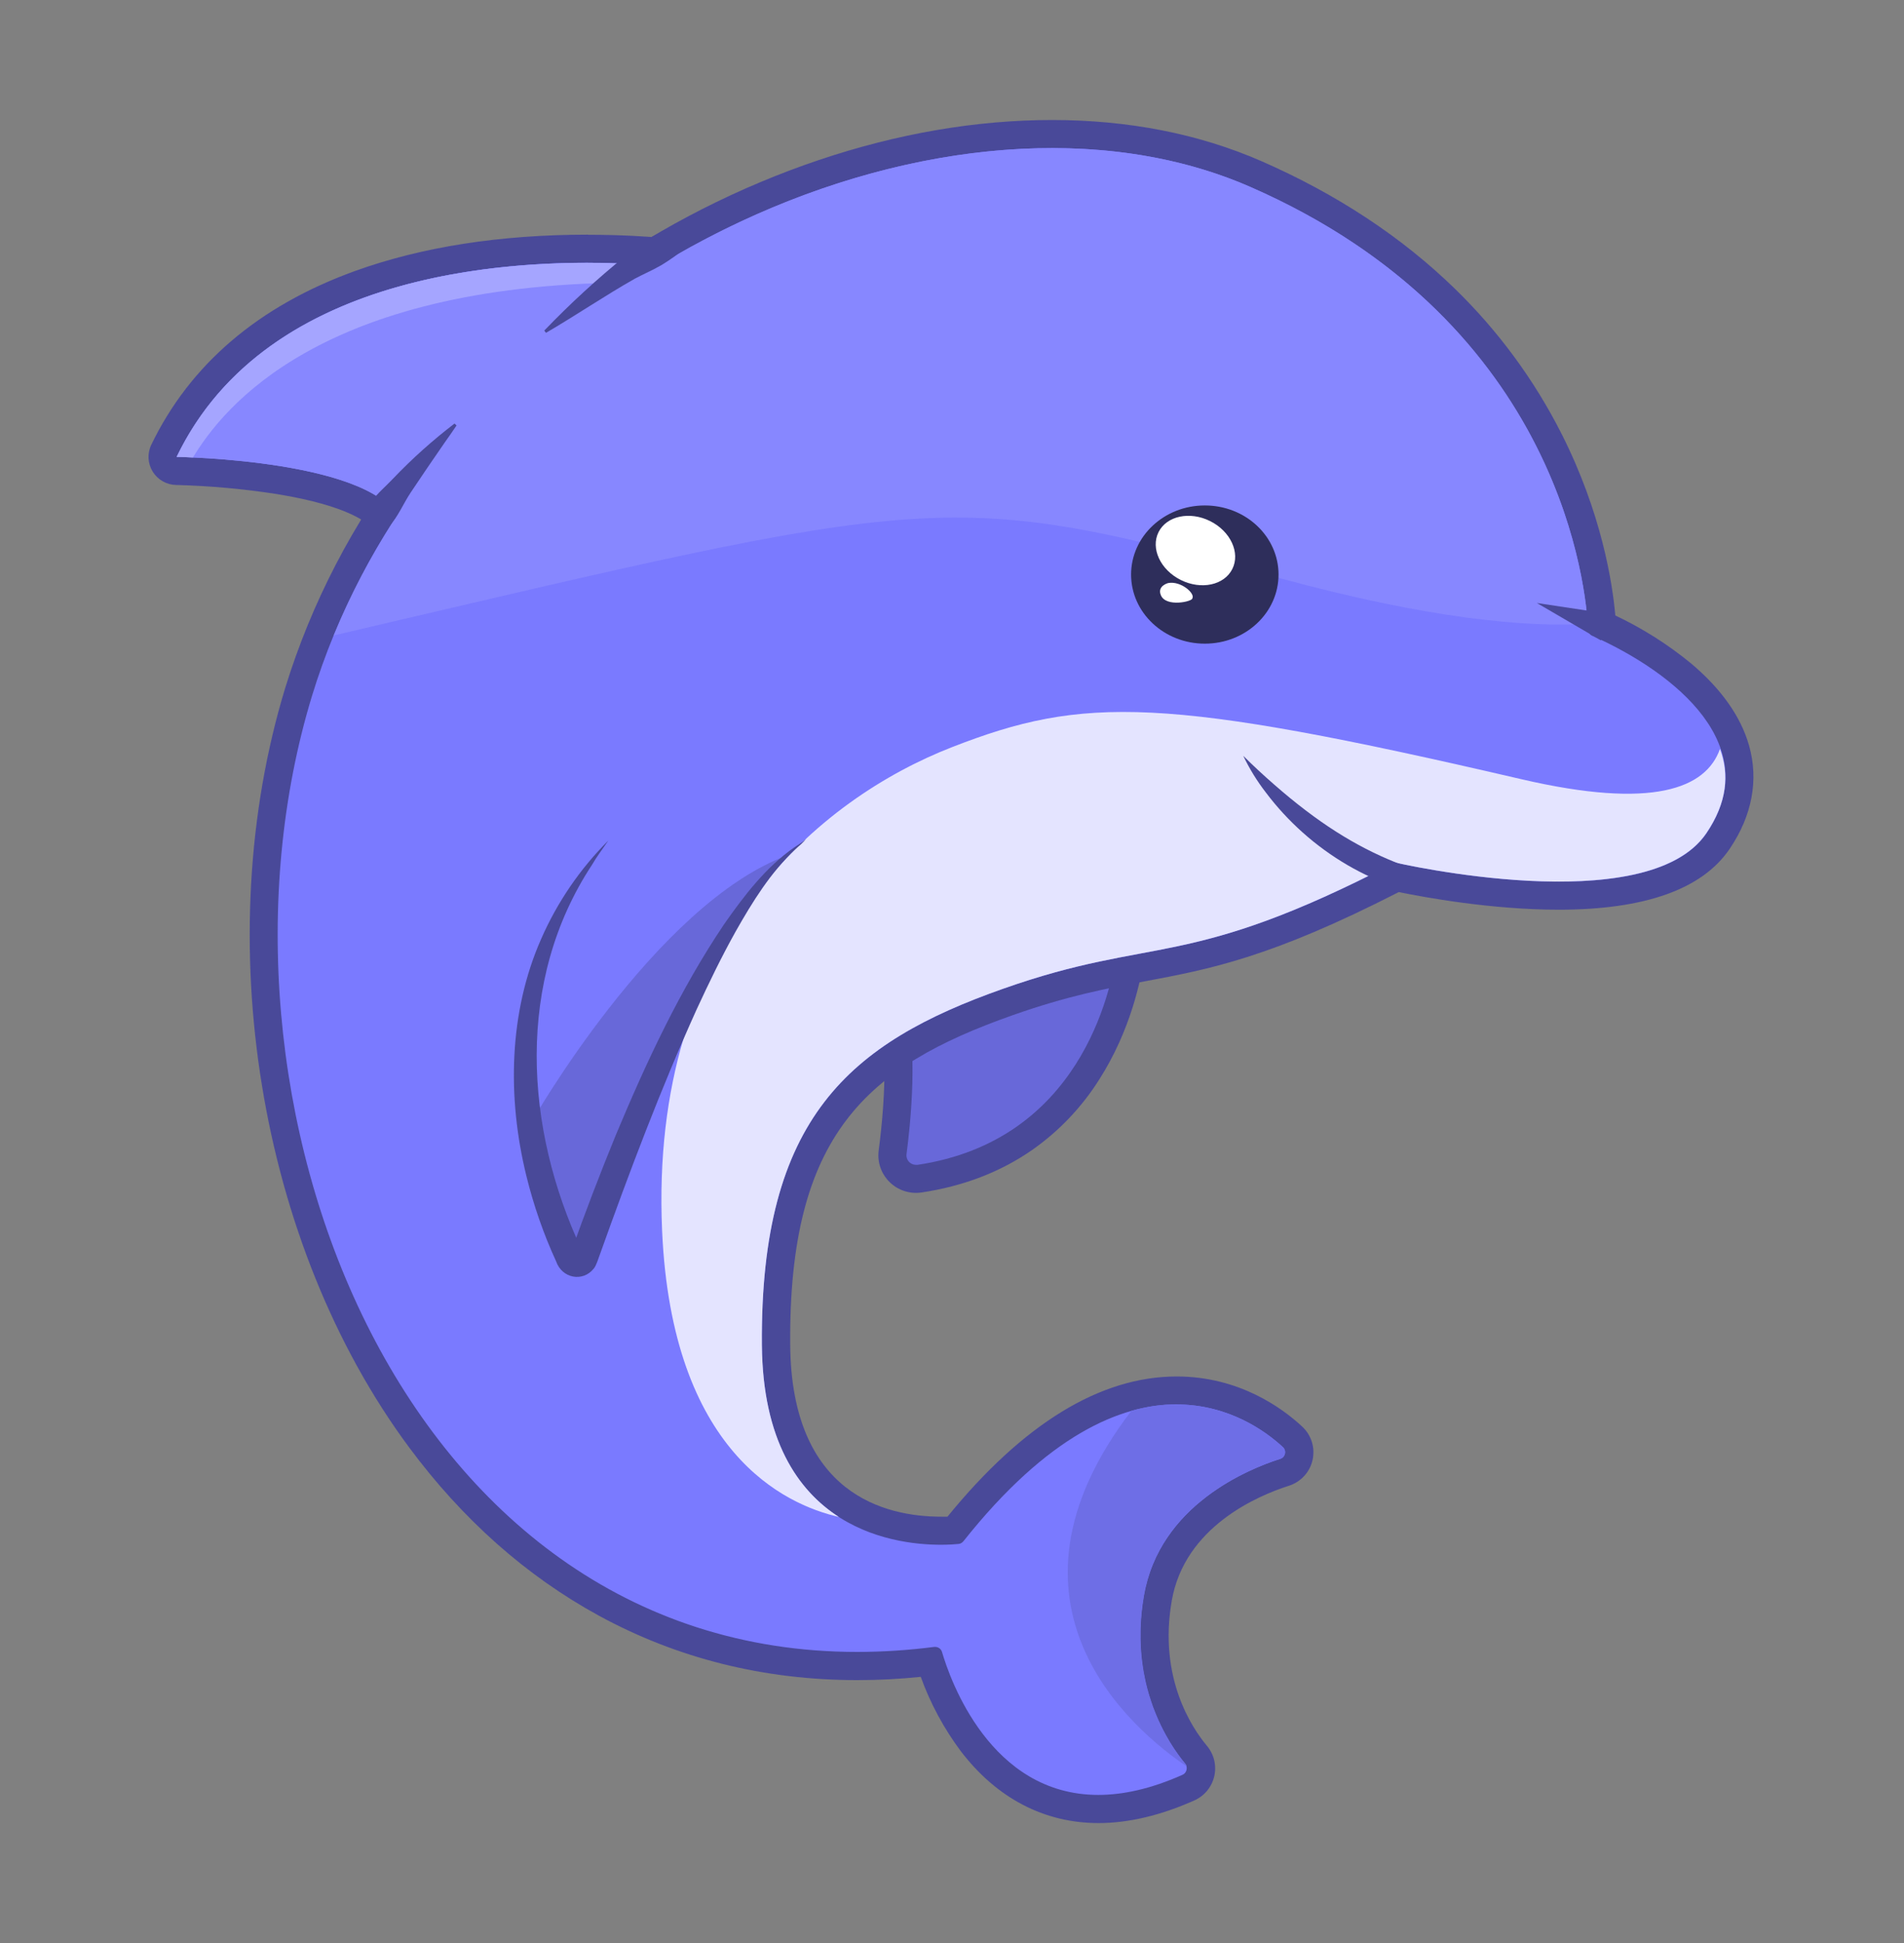 <svg width="50" height="51" viewBox="0 0 50 51" fill="none" xmlns="http://www.w3.org/2000/svg">
<rect x="0" y="0" width="50" height="51" fill="#808080" stroke="none"/>
<g clip-path="url(#clip0_1_52)">
<path d="M10.837 14.341C10.689 14.345 10.544 14.3 10.425 14.213C10.306 14.125 10.219 14.001 10.179 13.859C9.872 12.876 6.749 12.391 4.633 12.362C4.571 12.361 4.51 12.345 4.456 12.314C4.402 12.284 4.357 12.24 4.324 12.188C4.291 12.135 4.272 12.075 4.269 12.013C4.266 11.951 4.278 11.89 4.305 11.834C5.279 9.814 7.01 8.345 9.441 7.466C11.158 6.846 13.178 6.531 15.444 6.531C17.174 6.531 18.381 6.72 18.431 6.728C18.496 6.738 18.558 6.765 18.609 6.807C18.66 6.848 18.699 6.903 18.722 6.965C18.745 7.027 18.75 7.094 18.738 7.159C18.726 7.224 18.697 7.285 18.654 7.334C18.638 7.352 17.117 9.082 15.434 10.791C11.943 14.33 11.143 14.341 10.842 14.341H10.837Z" fill="#8787FF"/>
<path d="M15.444 6.899C16.424 6.893 17.402 6.958 18.373 7.092C18.373 7.092 12.339 13.97 10.837 13.97C10.767 13.975 10.698 13.955 10.642 13.914C10.585 13.873 10.545 13.813 10.529 13.746C10.002 12.066 4.638 11.993 4.638 11.993C6.739 7.633 12.076 6.896 15.444 6.896M15.444 6.159C13.135 6.159 11.073 6.481 9.315 7.116C6.789 8.032 4.991 9.565 3.973 11.674C3.919 11.785 3.895 11.909 3.901 12.032C3.908 12.156 3.946 12.276 4.011 12.381C4.076 12.486 4.167 12.573 4.275 12.634C4.382 12.695 4.504 12.728 4.628 12.73C5.516 12.753 6.403 12.833 7.281 12.97C9.137 13.273 9.754 13.74 9.826 13.969C9.889 14.186 10.022 14.376 10.205 14.51C10.387 14.644 10.609 14.714 10.835 14.709C11.45 14.709 12.512 14.274 15.692 11.049C17.384 9.333 18.91 7.595 18.926 7.577C19.013 7.478 19.071 7.357 19.096 7.228C19.12 7.099 19.109 6.965 19.064 6.841C19.02 6.718 18.942 6.608 18.841 6.524C18.739 6.44 18.617 6.385 18.487 6.364C18.435 6.356 17.201 6.162 15.442 6.162L15.444 6.159Z" fill="#494999"/>
<path d="M24.056 30.946C23.968 30.946 23.881 30.927 23.801 30.891C23.721 30.855 23.649 30.802 23.591 30.736C23.533 30.669 23.489 30.592 23.464 30.508C23.438 30.424 23.43 30.335 23.442 30.248C23.523 29.634 23.759 27.551 23.41 26.451C23.369 26.325 23.358 26.192 23.378 26.061C23.398 25.93 23.448 25.806 23.525 25.698C23.734 25.391 24.241 24.949 26.223 24.601C27.159 24.445 28.103 24.339 29.05 24.282C29.063 24.282 29.076 24.282 29.089 24.282C29.178 24.282 29.265 24.301 29.346 24.337C29.427 24.373 29.499 24.427 29.557 24.494C29.615 24.56 29.659 24.638 29.684 24.723C29.709 24.808 29.716 24.897 29.704 24.985C29.535 26.213 28.637 30.272 24.154 30.942C24.122 30.945 24.089 30.947 24.056 30.946Z" fill="#6868D9"/>
<path d="M29.086 24.649C29.122 24.65 29.157 24.657 29.189 24.672C29.221 24.687 29.25 24.709 29.273 24.736C29.297 24.762 29.314 24.794 29.324 24.828C29.334 24.862 29.337 24.898 29.332 24.933C29.179 26.051 28.343 29.941 24.093 30.575C24.081 30.576 24.068 30.576 24.055 30.575C24.02 30.575 23.984 30.567 23.952 30.553C23.919 30.538 23.89 30.517 23.867 30.49C23.843 30.464 23.825 30.432 23.815 30.398C23.804 30.364 23.801 30.328 23.806 30.293C23.909 29.51 24.123 27.483 23.76 26.337C23.364 25.088 27.859 24.723 29.069 24.647H29.085M29.085 23.91C29.065 23.91 29.044 23.91 29.023 23.91C28.063 23.968 27.106 24.076 26.157 24.234C24.523 24.52 23.617 24.909 23.219 25.486C23.111 25.64 23.04 25.817 23.012 26.003C22.983 26.189 22.999 26.378 23.057 26.558C23.276 27.251 23.283 28.611 23.075 30.195C23.055 30.346 23.07 30.501 23.12 30.645C23.17 30.79 23.253 30.921 23.362 31.028C23.472 31.136 23.604 31.216 23.75 31.263C23.896 31.31 24.051 31.323 24.202 31.3C25.297 31.137 26.274 30.762 27.104 30.185C27.811 29.69 28.412 29.058 28.871 28.328C29.691 27.041 29.97 25.709 30.063 25.03C30.082 24.891 30.071 24.749 30.031 24.614C29.991 24.479 29.922 24.354 29.829 24.248C29.736 24.141 29.622 24.056 29.494 23.998C29.365 23.94 29.226 23.91 29.085 23.91V23.91Z" fill="#494999"/>
<path d="M28.845 47.481C27.538 47.481 26.386 46.877 25.516 45.733C24.909 44.934 24.578 44.066 24.433 43.614C23.796 43.691 23.155 43.729 22.514 43.73C20.131 43.73 17.904 43.177 15.899 42.081C14.045 41.07 12.409 39.617 11.035 37.765C7.148 32.522 5.867 24.643 7.845 18.158C9.115 13.997 11.949 10.208 15.826 7.49C19.422 4.966 23.724 3.518 27.629 3.518C29.588 3.518 31.388 3.872 32.98 4.567C36.531 6.119 39.12 8.468 40.679 11.55C41.808 13.784 42.027 15.711 42.069 16.402C43.046 16.852 45.094 17.978 45.577 19.672C45.807 20.479 45.653 21.29 45.118 22.079C44.473 23.03 43.066 23.513 40.937 23.513C39.068 23.513 37.188 23.138 36.685 23.031C33.283 24.784 31.683 25.083 29.988 25.4C28.981 25.584 27.943 25.778 26.461 26.301C22.481 27.706 20.334 29.556 20.38 35.298C20.415 39.702 23.423 40.177 24.714 40.177C24.86 40.177 24.98 40.171 25.063 40.165C27.014 37.73 28.974 36.495 30.896 36.495C32.399 36.495 33.446 37.256 33.936 37.708C34.008 37.774 34.061 37.857 34.09 37.95C34.119 38.042 34.123 38.141 34.102 38.236C34.08 38.331 34.035 38.418 33.969 38.49C33.903 38.562 33.82 38.615 33.727 38.645C32.852 38.925 30.777 39.805 30.403 41.949C30.025 44.121 30.98 45.545 31.407 46.056C31.462 46.122 31.501 46.2 31.521 46.284C31.541 46.367 31.542 46.454 31.522 46.538C31.503 46.622 31.464 46.7 31.41 46.766C31.355 46.833 31.286 46.886 31.207 46.921C30.374 47.293 29.578 47.481 28.845 47.481Z" fill="#7A7AFF"/>
<path d="M27.629 3.887C29.481 3.887 31.256 4.215 32.833 4.905C41.083 8.512 41.662 15.587 41.706 16.527C41.706 16.56 41.716 16.591 41.733 16.619C41.75 16.646 41.774 16.668 41.803 16.683C44.03 17.676 46.352 19.595 44.815 21.87C44.145 22.859 42.547 23.141 40.942 23.141C39.018 23.141 37.081 22.737 36.704 22.654C36.691 22.651 36.678 22.649 36.664 22.649C36.634 22.65 36.605 22.657 36.578 22.67C31.116 25.491 30.337 24.543 26.338 25.955C22.318 27.373 19.96 29.343 20.006 35.303C20.045 40.07 23.378 40.547 24.709 40.547C24.921 40.547 25.081 40.535 25.171 40.526C25.196 40.524 25.22 40.516 25.242 40.504C25.264 40.492 25.283 40.475 25.299 40.456C27.522 37.656 29.438 36.864 30.893 36.864C32.291 36.864 33.266 37.595 33.682 37.98C33.707 38.002 33.726 38.03 33.736 38.061C33.746 38.092 33.748 38.126 33.74 38.158C33.733 38.19 33.717 38.22 33.695 38.244C33.672 38.268 33.643 38.285 33.612 38.295C32.778 38.561 30.449 39.508 30.036 41.886C29.628 44.235 30.695 45.785 31.12 46.293C31.139 46.316 31.152 46.342 31.159 46.37C31.166 46.398 31.166 46.427 31.159 46.456C31.153 46.484 31.14 46.51 31.122 46.533C31.104 46.555 31.08 46.573 31.054 46.585C30.217 46.958 29.483 47.113 28.841 47.113C26.006 47.113 24.95 44.087 24.738 43.363C24.727 43.324 24.703 43.289 24.67 43.265C24.638 43.241 24.598 43.228 24.557 43.228H24.533C23.863 43.315 23.187 43.359 22.51 43.36C10.419 43.36 4.997 28.738 8.194 18.264C10.872 9.506 19.951 3.887 27.629 3.887ZM27.629 3.15C25.636 3.15 23.571 3.504 21.496 4.203C19.402 4.911 17.422 5.916 15.616 7.188C13.746 8.491 12.088 10.071 10.698 11.876C9.268 13.726 8.182 15.817 7.492 18.05C5.48 24.643 6.786 32.651 10.739 37.985C12.144 39.88 13.82 41.367 15.723 42.406C17.784 43.531 20.069 44.1 22.514 44.1C23.07 44.1 23.626 44.071 24.18 44.014C24.431 44.71 24.783 45.364 25.225 45.957C26.169 47.197 27.421 47.852 28.848 47.852C29.634 47.852 30.48 47.652 31.361 47.259C31.492 47.201 31.608 47.114 31.699 47.004C31.79 46.893 31.855 46.763 31.887 46.624C31.919 46.485 31.918 46.34 31.885 46.201C31.851 46.062 31.785 45.932 31.693 45.823C31.299 45.351 30.418 44.035 30.771 42.016C31.109 40.071 33.033 39.258 33.845 38.999C33.999 38.951 34.138 38.862 34.248 38.743C34.358 38.624 34.434 38.478 34.469 38.32C34.504 38.162 34.497 37.998 34.449 37.844C34.4 37.689 34.311 37.55 34.192 37.441C33.662 36.95 32.532 36.13 30.901 36.13C28.896 36.13 26.872 37.367 24.881 39.81C24.832 39.81 24.777 39.81 24.717 39.81C23.249 39.81 20.782 39.224 20.751 35.297C20.707 29.775 22.767 27.997 26.585 26.65C28.044 26.135 29.068 25.944 30.058 25.759C31.755 25.442 33.364 25.14 36.733 23.415C37.387 23.55 39.165 23.878 40.934 23.878C43.193 23.878 44.703 23.341 45.421 22.282C46.013 21.41 46.188 20.47 45.93 19.565C45.713 18.805 45.201 18.081 44.406 17.412C43.798 16.913 43.13 16.491 42.419 16.155C42.344 15.306 42.062 13.471 41.005 11.382C40.289 9.969 39.344 8.685 38.208 7.581C36.811 6.22 35.101 5.094 33.126 4.23C31.486 3.514 29.636 3.15 27.629 3.15Z" fill="#494999"/>
<path d="M41.694 16.376C41.599 14.996 40.735 8.36 32.83 4.905C25.114 1.532 12.818 6.815 8.765 16.679C24.735 12.944 24.798 12.781 33.6 15.174C37.52 16.241 40.064 16.467 41.694 16.376Z" fill="#8787FF"/>
<path d="M39.95 20.452C30.544 18.265 28.454 18.265 25.001 19.611C21.548 20.956 17.05 24.61 17.387 32.299C17.642 38.118 20.603 39.492 22.028 39.816C20.958 39.127 20.029 37.806 20.008 35.303C19.96 29.343 22.318 27.373 26.335 25.955C30.352 24.537 31.122 25.498 36.63 22.639C36.63 22.639 43.245 24.174 44.809 21.87C45.357 21.062 45.417 20.328 45.167 19.659C44.799 20.694 43.413 21.257 39.95 20.452Z" fill="#E4E4FF"/>
<path d="M31.639 16.895C32.709 16.895 33.575 16.083 33.575 15.081C33.575 14.079 32.709 13.267 31.639 13.267C30.57 13.267 29.703 14.079 29.703 15.081C29.703 16.083 30.57 16.895 31.639 16.895Z" fill="#2E2E5B"/>
<path d="M32.362 14.934C32.575 14.508 32.314 13.945 31.779 13.678C31.244 13.411 30.637 13.541 30.424 13.967C30.211 14.394 30.472 14.956 31.007 15.223C31.542 15.49 32.149 15.361 32.362 14.934Z" fill="white"/>
<path d="M30.677 15.304C31.014 15.242 31.392 15.58 31.311 15.706C31.322 15.787 30.612 15.952 30.482 15.616C30.388 15.376 30.677 15.304 30.677 15.304Z" fill="white"/>
<path d="M18.377 7.089C18.377 7.089 7.817 5.407 4.642 11.993C4.642 11.993 10.006 12.065 10.535 13.747C11.063 15.429 18.377 7.089 18.377 7.089Z" fill="#8787FF"/>
<path d="M16.797 6.938C13.731 6.76 7.051 6.989 4.638 11.993C4.638 11.993 4.797 11.993 5.068 12.008C5.867 10.681 8.425 7.493 16.421 7.417C16.522 7.256 16.768 7.102 16.797 6.938Z" fill="#A5A5FF"/>
<path d="M33.686 37.98C33.682 37.976 33.678 37.972 33.674 37.968L33.652 37.948L33.633 37.932L33.612 37.913L33.592 37.895L33.567 37.875C33.561 37.869 33.554 37.863 33.547 37.857L33.505 37.822L33.483 37.804L33.456 37.782L33.43 37.762L33.404 37.742L33.377 37.721L33.347 37.699L33.308 37.67L33.269 37.641L33.238 37.62L33.208 37.599L33.175 37.577L33.145 37.556L33.111 37.534L33.076 37.512L33.02 37.477L32.981 37.453L32.944 37.431L32.909 37.411L32.87 37.388L32.835 37.369L32.794 37.347L32.755 37.326L32.685 37.291L32.644 37.27L32.6 37.249L32.562 37.232L32.516 37.211L32.476 37.194L32.43 37.174L32.383 37.155L32.305 37.124L32.26 37.107L32.211 37.09L32.166 37.075C32.15 37.069 32.133 37.063 32.116 37.058L32.07 37.043L32.02 37.027L31.953 37.009L31.879 36.989L31.83 36.976L31.776 36.964C31.759 36.959 31.742 36.956 31.726 36.953L31.67 36.941L31.619 36.931L31.564 36.921L31.466 36.906L31.41 36.898L31.354 36.892L31.297 36.885L31.241 36.88L31.179 36.875L31.118 36.871H31.056C31.023 36.871 30.99 36.871 30.956 36.868H30.833H30.772H30.71H30.649L30.577 36.873L30.497 36.88L30.405 36.89L30.344 36.898L30.274 36.907L30.213 36.918L30.143 36.93L30.081 36.942L29.997 36.96L29.912 36.979L29.819 37.001L29.758 37.019L29.71 37.032C25.806 42.133 29.784 45.434 31.165 46.366C31.158 46.339 31.145 46.314 31.126 46.292L31.122 46.286L31.11 46.272L31.079 46.234L31.059 46.209L31.032 46.175L31.006 46.142L30.983 46.109L30.953 46.069L30.93 46.037C30.919 46.023 30.908 46.007 30.898 45.991L30.875 45.959L30.84 45.907C30.833 45.897 30.826 45.887 30.82 45.877L30.781 45.816L30.764 45.789L30.721 45.72L30.713 45.706C30.659 45.616 30.604 45.518 30.549 45.413C30.548 45.411 30.547 45.409 30.546 45.407L30.502 45.318L30.486 45.287L30.447 45.202L30.427 45.16C30.415 45.133 30.402 45.105 30.39 45.075L30.37 45.028C30.357 44.999 30.346 44.971 30.335 44.942C30.327 44.925 30.32 44.907 30.314 44.889L30.28 44.802L30.26 44.745C30.25 44.715 30.239 44.684 30.23 44.655C30.223 44.635 30.216 44.615 30.21 44.593L30.18 44.501C30.174 44.48 30.169 44.459 30.162 44.439C30.153 44.407 30.144 44.378 30.135 44.343C30.13 44.322 30.125 44.301 30.119 44.282C30.111 44.247 30.102 44.214 30.094 44.179L30.084 44.136C30.068 44.066 30.054 43.995 30.041 43.922L30.026 43.84C30.021 43.81 30.017 43.779 30.012 43.748C30.008 43.718 30.003 43.687 29.999 43.657C29.995 43.627 29.992 43.596 29.988 43.565C29.984 43.534 29.98 43.503 29.977 43.467C29.974 43.431 29.972 43.406 29.969 43.374C29.967 43.343 29.964 43.307 29.962 43.273C29.96 43.238 29.958 43.211 29.957 43.179C29.956 43.146 29.957 43.107 29.953 43.071C29.948 43.035 29.953 43.01 29.953 42.977C29.953 42.943 29.953 42.902 29.953 42.864C29.953 42.827 29.953 42.803 29.953 42.77C29.953 42.736 29.956 42.69 29.958 42.647C29.96 42.604 29.958 42.585 29.963 42.553C29.963 42.511 29.969 42.468 29.973 42.424C29.973 42.394 29.977 42.362 29.98 42.335C29.985 42.286 29.991 42.237 29.997 42.187L30.006 42.111C30.017 42.036 30.028 41.96 30.042 41.882C30.054 41.816 30.067 41.75 30.081 41.686C30.084 41.673 30.087 41.66 30.09 41.648C30.105 41.586 30.121 41.524 30.138 41.463C30.141 41.452 30.145 41.441 30.148 41.43C30.165 41.373 30.183 41.317 30.202 41.261L30.207 41.245C30.228 41.183 30.25 41.129 30.273 41.073L30.287 41.038C30.311 40.983 30.335 40.928 30.36 40.875L30.371 40.851C30.395 40.801 30.42 40.753 30.446 40.705C30.45 40.697 30.454 40.689 30.458 40.682C30.486 40.631 30.514 40.581 30.544 40.532L30.563 40.501C30.593 40.452 30.624 40.404 30.655 40.357L30.665 40.344C30.695 40.299 30.726 40.255 30.758 40.212L30.776 40.188C30.809 40.144 30.844 40.1 30.878 40.058L30.899 40.032C30.935 39.989 30.971 39.947 31.008 39.905C31.046 39.863 31.084 39.823 31.122 39.782L31.145 39.759C31.182 39.721 31.22 39.683 31.258 39.647L31.279 39.627C31.316 39.592 31.353 39.558 31.39 39.525L31.402 39.514C31.441 39.48 31.481 39.446 31.525 39.412L31.55 39.392C31.59 39.359 31.63 39.33 31.67 39.296L31.688 39.282C31.726 39.253 31.763 39.226 31.801 39.198L31.82 39.184C31.861 39.155 31.902 39.127 31.943 39.1L31.968 39.082C32.01 39.054 32.051 39.028 32.092 39.002L32.102 38.995L32.219 38.923L32.242 38.909C32.281 38.885 32.321 38.863 32.361 38.84L32.385 38.827L32.508 38.76C32.548 38.739 32.588 38.718 32.627 38.699L32.652 38.687L32.764 38.631L32.785 38.621C32.821 38.605 32.855 38.588 32.889 38.573L32.901 38.567L33.008 38.52L33.03 38.511L33.132 38.468L33.147 38.462L33.238 38.425L33.252 38.42L33.344 38.386L33.363 38.378L33.449 38.347H33.456L33.532 38.321L33.547 38.316L33.618 38.293H33.624C33.655 38.282 33.682 38.264 33.703 38.24C33.725 38.215 33.739 38.186 33.746 38.154C33.752 38.122 33.75 38.09 33.739 38.059C33.729 38.028 33.711 38.001 33.686 37.98Z" fill="#6E6EE6"/>
<path d="M42.042 16.81L40.359 15.828L42.3 16.12L42.042 16.81Z" fill="#494999"/>
<path d="M13.948 29.468C13.948 29.468 17.214 23.722 20.674 22.453C20.674 22.453 17.639 25.623 15.226 33.416C15.226 33.416 13.934 31.358 13.948 29.468Z" fill="#6868D9"/>
<path d="M21.165 22.014C21.114 22.108 20.968 22.212 20.891 22.287C20.236 22.901 19.761 23.669 19.322 24.444C18.948 25.112 18.614 25.803 18.293 26.498C17.346 28.591 16.526 30.766 15.753 32.929C15.714 33.028 15.665 33.208 15.595 33.295C15.304 33.663 14.758 33.553 14.605 33.111C14.273 32.388 14.011 31.635 13.822 30.862C13.319 28.818 13.355 26.575 14.216 24.634C14.637 23.676 15.233 22.805 15.974 22.064C15.829 22.279 15.672 22.482 15.544 22.704C13.538 25.749 13.773 29.6 15.273 32.801L15.311 32.882C15.296 32.851 15.271 32.825 15.242 32.808C15.211 32.79 15.177 32.782 15.143 32.783C15.108 32.785 15.074 32.797 15.046 32.817C15.018 32.838 14.997 32.866 14.984 32.898L14.988 32.887L14.996 32.864C15.365 31.829 15.758 30.802 16.175 29.785C16.975 27.873 17.857 25.977 19.019 24.254C19.54 23.511 20.106 22.767 20.858 22.242L21.02 22.135C21.076 22.102 21.126 22.061 21.168 22.012L21.165 22.014Z" fill="#494999"/>
<path d="M40.359 23.516C39.615 23.665 38.85 23.668 38.097 23.589C36.183 23.421 34.392 22.329 33.244 20.804C33.012 20.505 32.812 20.181 32.649 19.839C32.916 20.105 33.188 20.356 33.466 20.598C35.722 22.571 37.436 23.101 40.359 23.516Z" fill="#494999"/>
<path d="M14.293 8.677C14.97 7.972 15.691 7.311 16.451 6.697C16.697 6.482 16.967 6.272 17.271 6.144C17.686 5.96 18.119 5.837 18.584 5.845L18.615 5.912C18.257 6.321 17.838 6.674 17.374 6.956C17.147 7.089 16.903 7.191 16.671 7.315C15.879 7.764 15.127 8.276 14.339 8.736L14.293 8.678V8.677Z" fill="#494999"/>
<path d="M9.324 14.502C9.306 14.01 9.489 13.556 9.755 13.162C9.918 12.941 10.135 12.762 10.321 12.564C10.821 12.04 11.361 11.557 11.936 11.117L11.989 11.168C11.888 11.318 11.786 11.465 11.682 11.61C11.388 12.036 11.067 12.503 10.783 12.931C10.589 13.222 10.459 13.557 10.216 13.813C9.975 14.088 9.697 14.33 9.391 14.532L9.324 14.502H9.324Z" fill="#494999"/>
</g>
<defs>
<clipPath id="clip0_1_52">
<rect width="42.2" height="44.7" fill="white" transform="translate(3.9 3.15)"/>
</clipPath>
</defs>
</svg>
